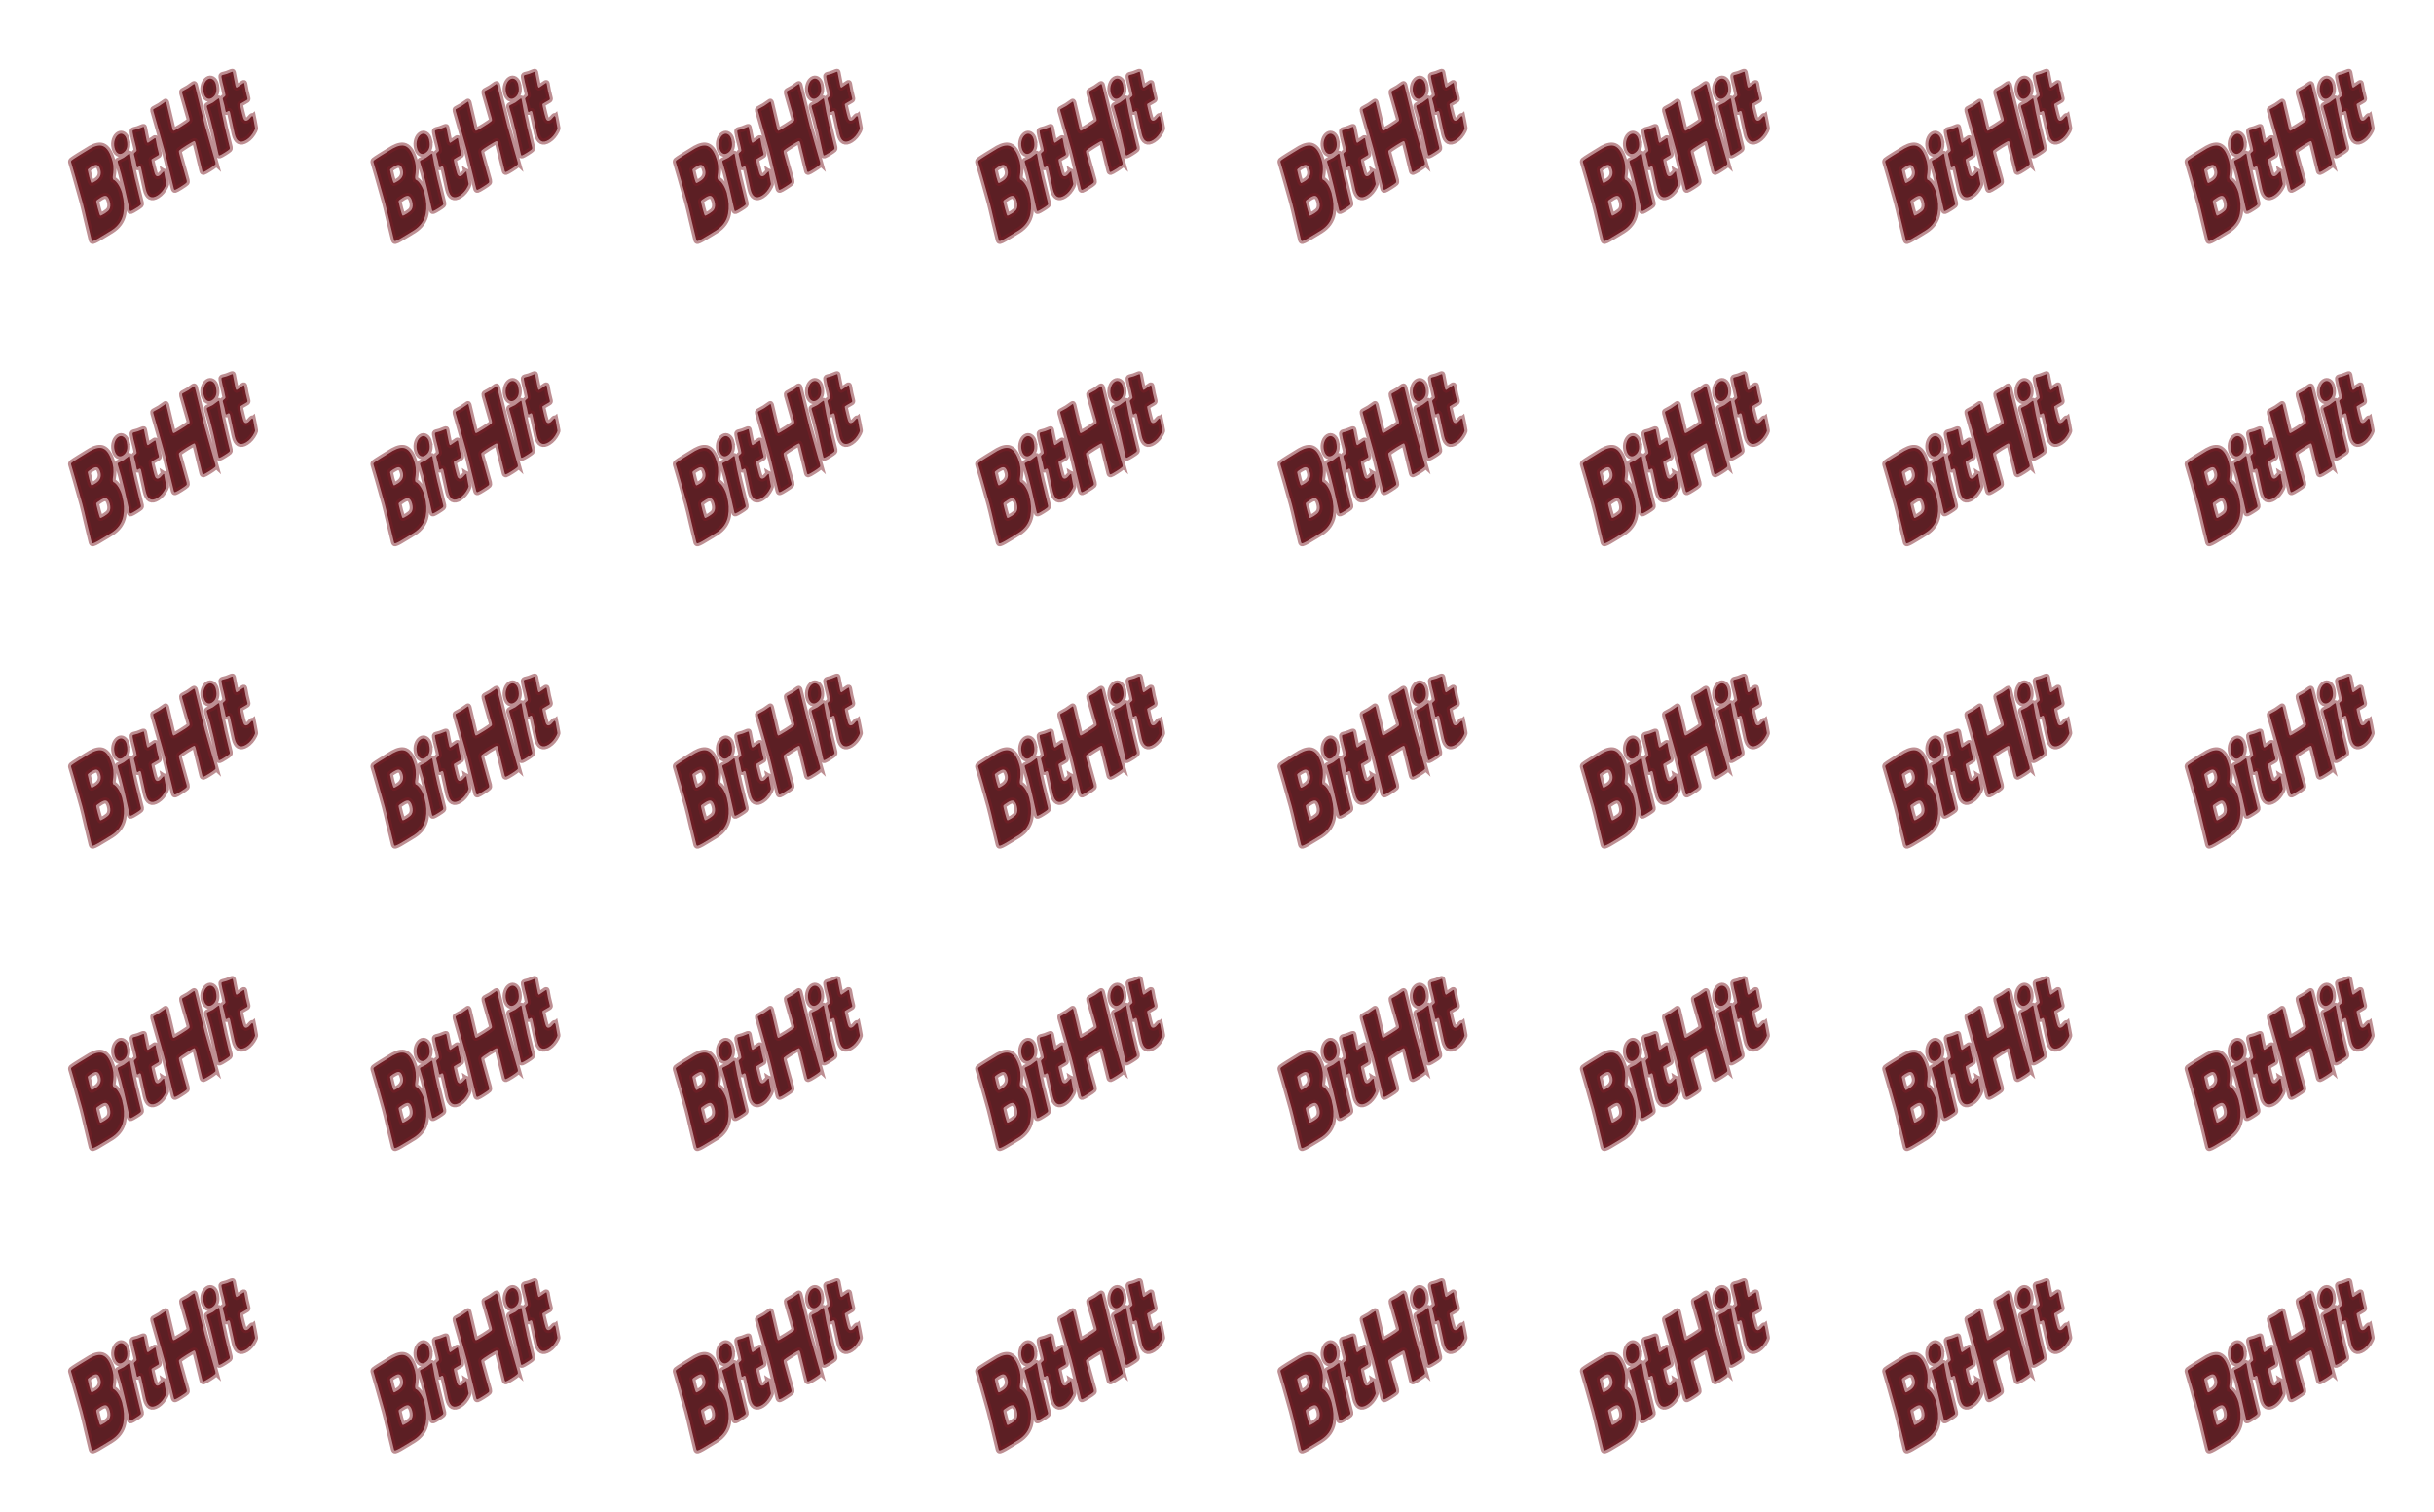 ﻿<?xml version="1.0" encoding="UTF-8" standalone="no"?>
<svg
   width="100%"
   height="100%"
   viewBox="0 0 805 500"
   version="1.1"
   xmlns:xlink="http://www.w3.org/1999/xlink">
  <defs>

    <g id="rootDefs">

      <g id="backgroundImageTextBitHit">

        <path id="b" fill="#5c1f24" stroke="#7d1f26" stroke-opacity=".5" stroke-width="1.986" d="M17.93 1035.79c.618 2.337.74 4.52.36 6.55-.426 2.326-1.763 4.193-4.01 5.6-.17.107-.418.254-.742.443l-.727.455c-2.52 1.578-4.04 2.42-4.57 2.53-.22.048-.37-.087-.45-.405-.36-1.36-.86-3.444-1.51-6.252-.64-2.81-1.14-4.9-1.51-6.27-.39-1.47-1.16-4.22-2.32-8.23-.29-1.03-.74-2.57-1.35-4.62l-.08-.26c-.07-.23 0-.45.2-.63.21-.19 1-.71 2.36-1.56 2.18-1.36 3.46-2.15 3.83-2.35 1.71-.94 3.09-1.21 4.13-.8 1.38.55 2.45 2.26 3.21 5.13.2.75.29 1.62.27 2.61-.02.71-.09 1.45-.22 2.23-.04.47-.05.55.12 1.08.61.21 1.27.92 1.84 1.86.51.84.91 1.82 1.21 2.93zm-7.25-7.974c-.288-1.093-.774-1.633-1.455-1.62-.378.014-.943.256-1.694.727-.73.46-1.07.794-1.02.997.07.242.15.62.25 1.13.11.497.2.866.26 1.107.34 1.27.59 1.946.74 2.026.11.067.56-.147 1.35-.643 1.47-.92 2-2.16 1.58-3.724zm3.13 10.462c-.302-1.143-.763-1.758-1.383-1.844-.395-.05-.96.158-1.7.62-.88.55-1.34.914-1.382 1.088-.045.162.123.96.503 2.396.397 1.5.662 2.304.794 2.414.13.096.642-.135 1.536-.695.738-.462 1.228-.895 1.47-1.3.402-.68.456-1.573.163-2.68zm5.606-20.31q.725 3.07-1.285 4.33-.86.54-1.6.115-.81-.462-1.15-1.91-.32-1.377.11-2.658.4-1.18 1.22-1.692.8-.5 1.58-.037.84.49 1.16 1.85zm2.827 13.284q.304 1.29.94 3.83.63 2.523.93 3.795.086.37-.154.602-.33.32-1.55 1.08-1.23.77-1.61.88-.25.07-.33-.06-.04-.06-.15-.52-.29-1.22-.83-3.68-.55-2.48-.84-3.71-1.18-5.02-2.11-7.84-.09-.27-.11-.36-.09-.36.19-.53.28-.18.89-.44.62-.27.92-.46.29-.19.87-.65.57-.46.87-.65.24-.16.33.2l.06.34q.58 3.58 1.65 8.12zm9.54-2.61q.125.53.297 1.658.182 1.122.302 1.634.117.495.09.674-.03.18-.244.618-1.027 2.082-2.637 3.09-2.96 1.856-3.88-2.046-.27-1.165-.77-3.528-.5-2.38-.77-3.546-.18-.777-.7-.45l-.13.084q-.09.076-.13.1-.39.245-.5-.23-.07-.284-.18-.88-.11-.6-.17-.884-.08-.37-.29-1.11-.2-.747-.28-1.118-.08-.353.57-.8.37-.248.32-.603-.09-.71-.46-2.144-.57-2.25-.55-2.14-.48-2.05-.25-2.19.28-.17.84-.28.64-.13.87-.24.56-.2 1.66-.65.27-.12.33.14.17.71.43 2.18.28 1.47.45 2.2.2.87.5.68.36-.22 1.076-.73.72-.51 1.09-.74.23-.14.29.13.1.41.24 1.25.14.85.23 1.25.1.43.305 1.23.2.81.3 1.23.084.37-.21.56-.21.13-.69.41-.495.27-.7.4l-.77.49q-.152.1.03.88l.297 1.25q.21.84.31 1.25.35 1.49.68 1.93.46.59 1.27.08.26-.16.686-.65.43-.51.63-.63.22-.13.31.25zm16.932-3.222q.106.4.04.553-.026.083-.262.275-.595.506-1.732 1.218-1.6 1.007-1.92 1.072-.3.06-.41-.34-.4-1.507-1.12-4.563-.72-3.082-1.12-4.588-.19-.743-.45-.716-.39.07-2.52 1.4-2.14 1.35-2.46 1.72-.2.24 0 1 .4 1.49 1.23 4.43.84 2.92 1.23 4.41.15.57-.1.84-.29.32-1.89 1.32-1.38.87-1.79.99-.32.09-.45-.4-.54-2.06-1.54-6.28-.98-4.22-1.54-6.3-.58-2.21-1.85-6.57-1.28-4.37-1.87-6.58-.11-.42.11-.55.32-.2.97-.54.66-.34.98-.54.33-.2.97-.67.65-.47.98-.68.18-.11.27.24.38 1.43 1.03 4.36.64 2.91 1.02 4.34.18.67.4.66.31-.02 2.66-1.49 2.19-1.37 2.5-1.74.22-.27.04-.93-.36-1.37-1.17-4.09-.81-2.74-1.18-4.13-.15-.59.1-.75.3-.19.92-.51.63-.33.938-.52.3-.19.89-.62.6-.44.904-.63.295-.183.416.27.58 2.197 1.65 6.68 1.08 4.48 1.664 6.69.55 2.08 1.754 6.17 1.21 4.086 1.76 6.14zm.185-25.678q.71 3.048-1.3 4.307-.86.53-1.604.12-.81-.46-1.145-1.89-.31-1.37.12-2.65.4-1.17 1.22-1.69.8-.5 1.58-.05.83.48 1.15 1.83zm2.762 13.182q.298 1.278.92 3.8.617 2.502.91 3.763.086.368-.154.6-.325.322-1.545 1.086-1.23.77-1.603.884-.242.07-.33-.054-.036-.058-.143-.513-.28-1.208-.813-3.645-.535-2.454-.82-3.68-1.158-4.975-2.068-7.776-.086-.27-.106-.36-.08-.35.195-.53.288-.18.896-.44.62-.27.92-.46.3-.19.87-.65.58-.46.88-.65.25-.16.33.19.02.07.06.34.57 3.56 1.62 8.06zm9.526-2.634q.122.525.29 1.645.175 1.114.294 1.622.114.49.085.67-.03.177-.245.613-1.033 2.072-2.643 3.08-2.97 1.856-3.87-2.015-.27-1.156-.76-3.5-.49-2.362-.76-3.518-.18-.77-.71-.443l-.14.083q-.09.076-.13.1-.39.245-.5-.227-.07-.28-.18-.872-.11-.597-.17-.877-.09-.36-.29-1.1-.2-.74-.29-1.11-.08-.35.57-.79.36-.25.32-.6-.1-.7-.45-2.13l-.54-2.13q-.48-2.03-.25-2.17.27-.17.84-.28.63-.13.87-.24.55-.2 1.65-.65.26-.12.32.14.16.7.42 2.17.27 1.46.44 2.18.2.86.49.67.36-.22 1.07-.73.72-.51 1.082-.74.223-.14.284.12.096.41.23 1.24.14.84.23 1.24.1.42.297 1.22.194.8.292 1.22.09.37-.21.56-.204.13-.69.41-.49.27-.7.4l-.77.48q-.15.1.03.87l.29 1.24q.21.84.3 1.24.34 1.47.67 1.91.45.58 1.265.07.256-.16.683-.65.43-.51.625-.63.214-.13.304.25z"/>

      </g>
      
    </g>
    
  </defs>
  <g id="rootGroup">
    <use x="22.5" y="-971.672" xlink:href="#b" />
    <use x="22.5" y="-871.672" xlink:href="#b" />
    <use x="22.5" y="-771.672" xlink:href="#b" />
    <use x="22.5" y="-671.672" xlink:href="#b" />
    <use x="22.5" y="-571.672" xlink:href="#b" />
    
    <use x="122.5" y="-971.672" xlink:href="#b" />
    <use x="122.5" y="-871.672" xlink:href="#b" />
    <use x="122.5" y="-771.672" xlink:href="#b" />
    <use x="122.5" y="-671.672" xlink:href="#b" />
    <use x="122.5" y="-571.672" xlink:href="#b" />
    
    <use x="222.5" y="-971.672" xlink:href="#b" />
    <use x="222.5" y="-871.672" xlink:href="#b" />
    <use x="222.5" y="-771.672" xlink:href="#b" />
    <use x="222.5" y="-671.672" xlink:href="#b" />
    <use x="222.5" y="-571.672" xlink:href="#b" />

    <use x="322.5" y="-971.672" xlink:href="#b" />
    <use x="322.5" y="-871.672" xlink:href="#b" />
    <use x="322.5" y="-771.672" xlink:href="#b" />
    <use x="322.5" y="-671.672" xlink:href="#b" />
    <use x="322.5" y="-571.672" xlink:href="#b" />

    <use x="422.5" y="-971.672" xlink:href="#b" />
    <use x="422.5" y="-871.672" xlink:href="#b" />
    <use x="422.5" y="-771.672" xlink:href="#b" />
    <use x="422.5" y="-671.672" xlink:href="#b" />
    <use x="422.5" y="-571.672" xlink:href="#b" />

    <use x="522.5" y="-971.672" xlink:href="#b" />
    <use x="522.5" y="-871.672" xlink:href="#b" />
    <use x="522.5" y="-771.672" xlink:href="#b" />
    <use x="522.5" y="-671.672" xlink:href="#b" />
    <use x="522.5" y="-571.672" xlink:href="#b" />

    <use x="622.5" y="-971.672" xlink:href="#b" />
    <use x="622.5" y="-871.672" xlink:href="#b" />
    <use x="622.5" y="-771.672" xlink:href="#b" />
    <use x="622.5" y="-671.672" xlink:href="#b" />
    <use x="622.5" y="-571.672" xlink:href="#b" />

    <use x="722.5" y="-971.672" xlink:href="#b" />
    <use x="722.5" y="-871.672" xlink:href="#b" />
    <use x="722.5" y="-771.672" xlink:href="#b" />
    <use x="722.5" y="-671.672" xlink:href="#b" />
    <use x="722.5" y="-571.672" xlink:href="#b" />

  </g>
</svg>